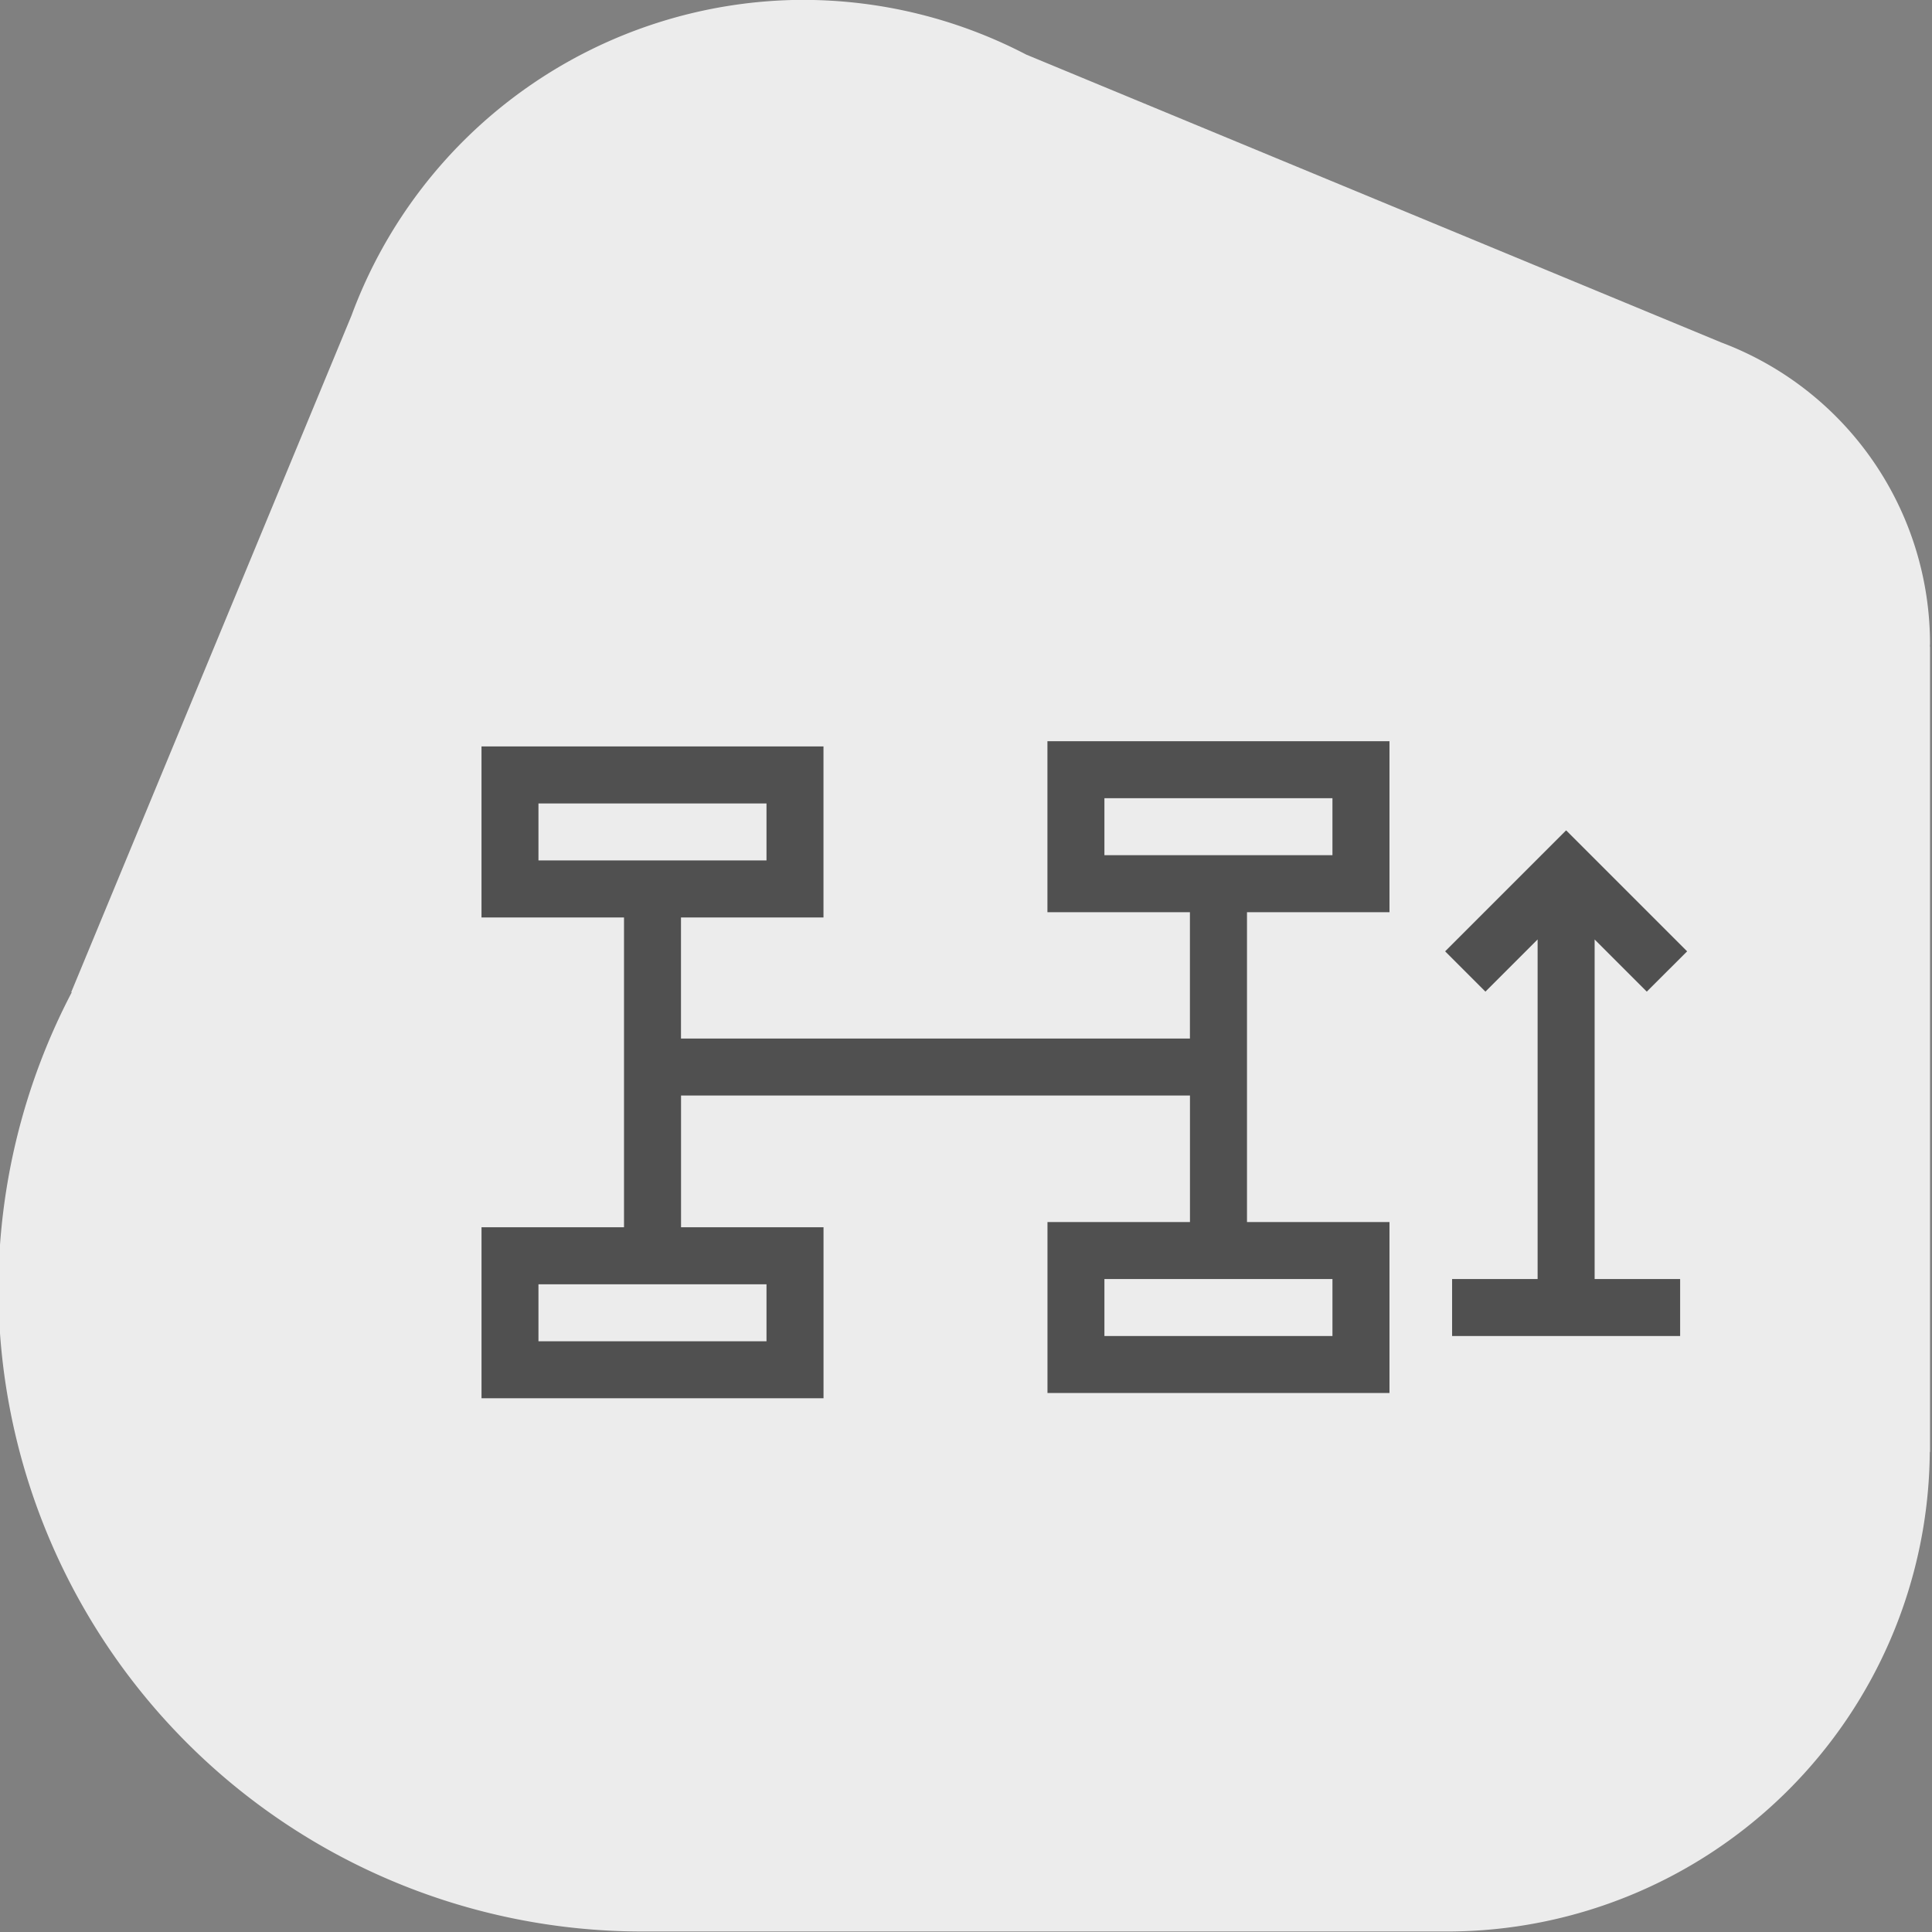 <?xml version="1.0" encoding="UTF-8" standalone="no"?>
<!-- Created with Inkscape (http://www.inkscape.org/) -->

<svg
   width="90"
   height="90"
   viewBox="0 0 90 90"
   version="1.1"
   id="svg1"
   inkscape:version="1.3.2 (091e20e, 2023-11-25, custom)"
   sodipodi:docname="body-trackwidth.svg"
   xmlns:inkscape="http://www.inkscape.org/namespaces/inkscape"
   xmlns:sodipodi="http://sodipodi.sourceforge.net/DTD/sodipodi-0.dtd"
   xmlns="http://www.w3.org/2000/svg"
   xmlns:svg="http://www.w3.org/2000/svg">
  <rect x="0" y="0" width="90" height="90" fill="#808080" stroke="none"/>
  <sodipodi:namedview
     id="namedview1"
     pagecolor="#ffffff"
     bordercolor="#000000"
     borderopacity="0.25"
     inkscape:showpageshadow="2"
     inkscape:pageopacity="0.0"
     inkscape:pagecheckerboard="0"
     inkscape:deskcolor="#d1d1d1"
     inkscape:document-units="px"
     inkscape:zoom="11.279447"
     inkscape:cx="46.766476"
     inkscape:cy="52.662155"
     inkscape:window-width="1920"
     inkscape:window-height="1018"
     inkscape:window-x="-6"
     inkscape:window-y="-6"
     inkscape:window-maximized="1"
     inkscape:current-layer="g135" />
  <defs
     id="defs1" />
  <g
     inkscape:label="Layer 1"
     inkscape:groupmode="layer"
     id="layer1">
    <g
       id="g135"
       transform="matrix(0.945,0,0,0.945,-531.53,540.594)">
      <g
         id="g77-7-0"
         transform="matrix(1.058,0,0,1.058,78.267,-370.129)"
         style="fill:#ececec;fill-opacity:1">
        <g
           id="g72-0-2-8"
           transform="translate(-5.431,24.85)"
           style="fill:#ececec;fill-opacity:1">
          <g
             id="g68-0-9-5-8-7"
             transform="translate(108.341,-20.34)"
             style="fill:#ececec;fill-opacity:1">
            <path
               id="path44-6-4-7-05-6-0-4-6-8-7-8-3"
               style="fill:#ececec;fill-opacity:1;stroke-width:0.93"
               inkscape:transform-center-x="-0.1984375"
               inkscape:transform-center-y="-0.099218749"
               d="m 392.168,-195.375 a 22.5,22.5 0 0 0 -21.047,14.711 l -13.057,31.522 0.023,0.009 a 30,30 0 0 0 -3.418,13.758 30,30 0 0 0 29.991,30 v 5.2e-4 h 37.488 v -0.002 a 22.5,22.5 0 0 0 0.021,0.002 22.5,22.5 0 0 0 22.489,-22.347 h 0.011 v -37.52 h -0.009 a 15,15 0 0 0 0.009,-0.132 15,15 0 0 0 -9.725,-14.038 l -32.384,-13.413 a 22.5,22.5 0 0 0 -10.392,-2.549 z" />
          </g>
        </g>
      </g>
      <path
         id="rect5-9-0-2-9-4-1-3-6-3-1-5-5-4-7-0-7-9-9-5-8-7-40"
         style="fill:#505050;fill-opacity:1;fill-rule:evenodd;stroke-width:0.242"
         d="m 614.099,-535.518 v 8.429 h 2.809 4.215 v 6.226 h -25.088 v -5.968 h 4.215 1.172 1.637 v -8.432 h -1.12 -12.929 -2.809 v 8.432 h 1.404 1.406 4.215 v 15.271 h -4.215 -2.809 v 8.429 h 2.809 12.413 1.637 v -8.429 h -1.12 -5.904 v -6.493 h 25.088 v 6.236 h -4.215 -2.809 v 8.429 h 2.809 12.413 1.637 v -8.429 h -1.12 -5.904 v -15.273 h 5.387 1.637 v -8.429 h -1.12 -12.929 z m 2.809,2.809 h 11.241 v 2.809 h -11.241 z m -27.899,0.258 h 11.241 v 2.809 h -11.241 z m 50.655,1.329 -5.961,5.961 1.986,1.986 2.573,-2.573 v 16.741 h -4.215 v 2.809 h 11.241 v -2.809 h -4.215 v -16.739 l 2.571,2.571 1.989,-1.986 -5.961,-5.961 -0.004,0.004 z m -22.756,22.115 h 11.241 v 2.809 h -11.241 z m -27.899,0.258 h 11.241 v 2.809 h -11.241 z" />
    </g>
  </g>
</svg>
